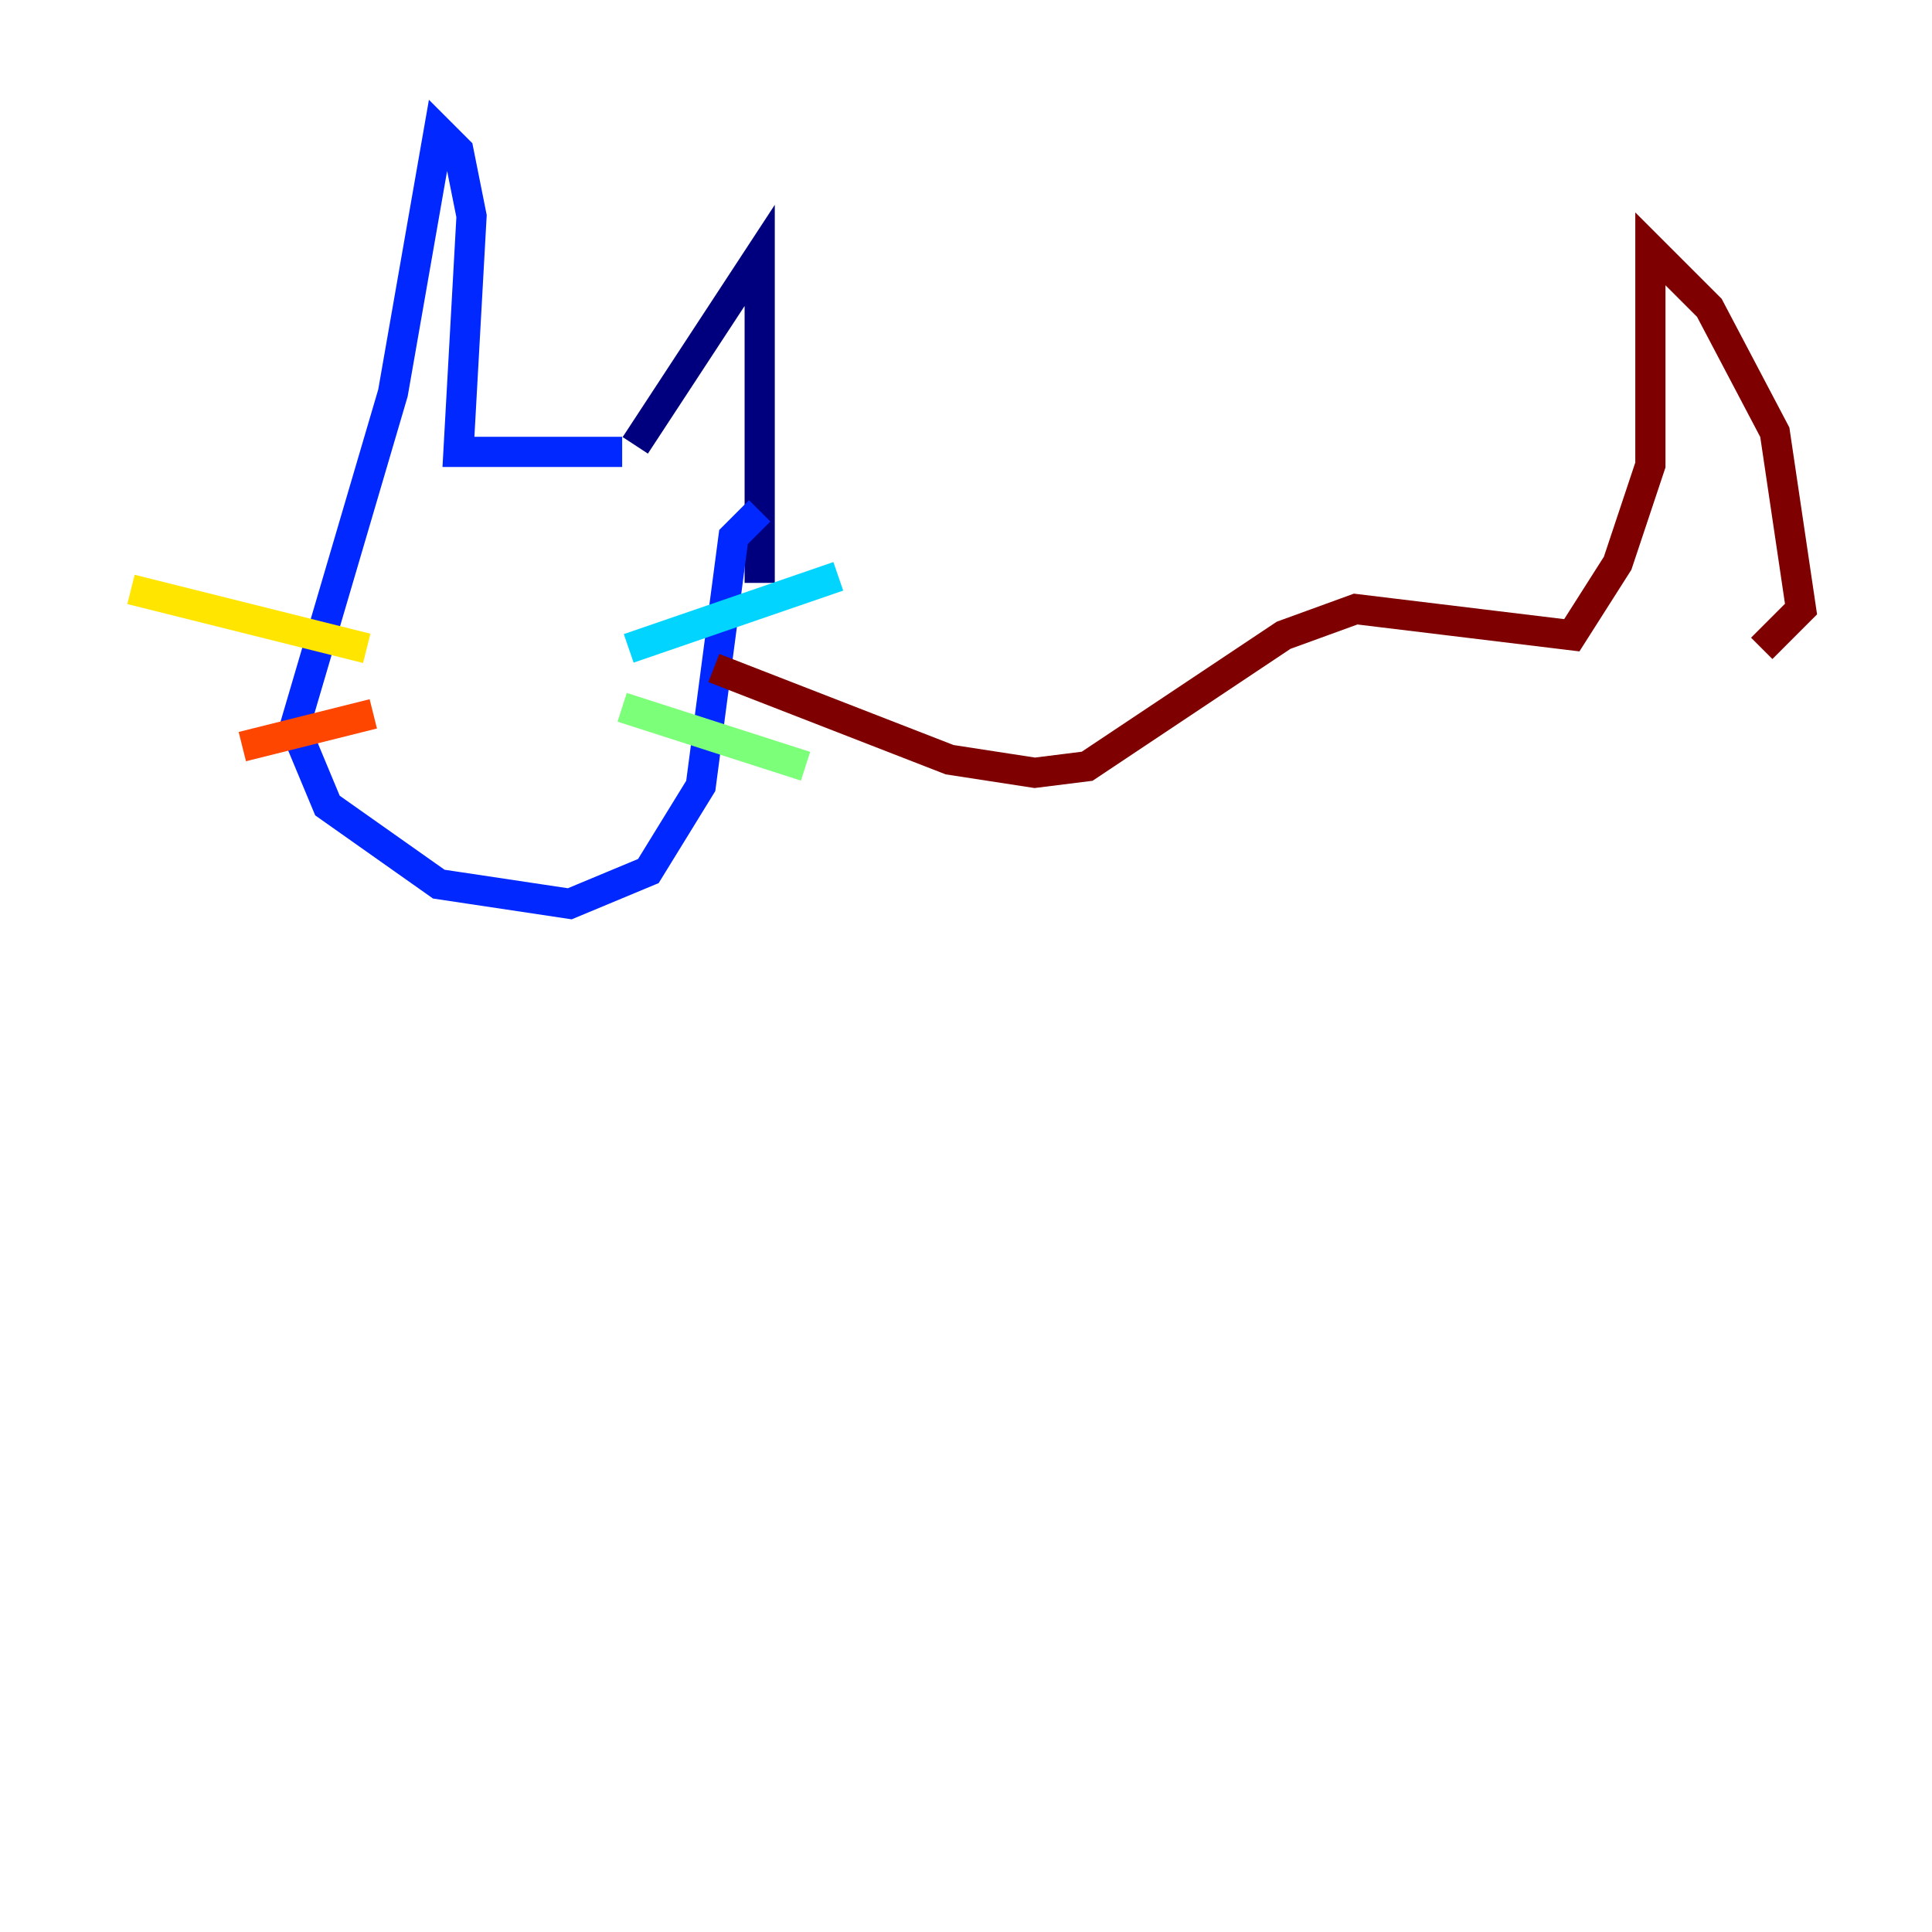 <?xml version="1.0" encoding="utf-8" ?>
<svg baseProfile="tiny" height="128" version="1.2" viewBox="0,0,128,128" width="128" xmlns="http://www.w3.org/2000/svg" xmlns:ev="http://www.w3.org/2001/xml-events" xmlns:xlink="http://www.w3.org/1999/xlink"><defs /><polyline fill="none" points="42.088,29.505 50.332,16.922 50.332,38.617" stroke="#00007f" stroke-width="2" /><polyline fill="none" points="41.22,29.939 30.373,29.939 31.241,14.319 30.373,9.98 29.071,8.678 26.034,26.034 19.525,48.163 21.695,53.37 29.071,58.576 37.749,59.878 42.956,57.709 46.427,52.068 48.597,35.58 50.332,33.844" stroke="#0028ff" stroke-width="2" /><polyline fill="none" points="41.654,42.956 55.539,38.183" stroke="#00d4ff" stroke-width="2" /><polyline fill="none" points="41.22,46.861 53.37,50.766" stroke="#7cff79" stroke-width="2" /><polyline fill="none" points="24.298,42.956 8.678,39.051" stroke="#ffe500" stroke-width="2" /><polyline fill="none" points="24.732,47.295 16.054,49.464" stroke="#ff4600" stroke-width="2" /><polyline fill="none" points="47.295,44.258 62.915,50.332 68.556,51.2 72.027,50.766 85.044,42.088 89.817,40.352 104.136,42.088 107.173,37.315 109.342,30.807 109.342,16.488 113.248,20.393 117.586,28.637 119.322,40.352 116.719,42.956" stroke="#7f0000" stroke-width="2" /></svg>